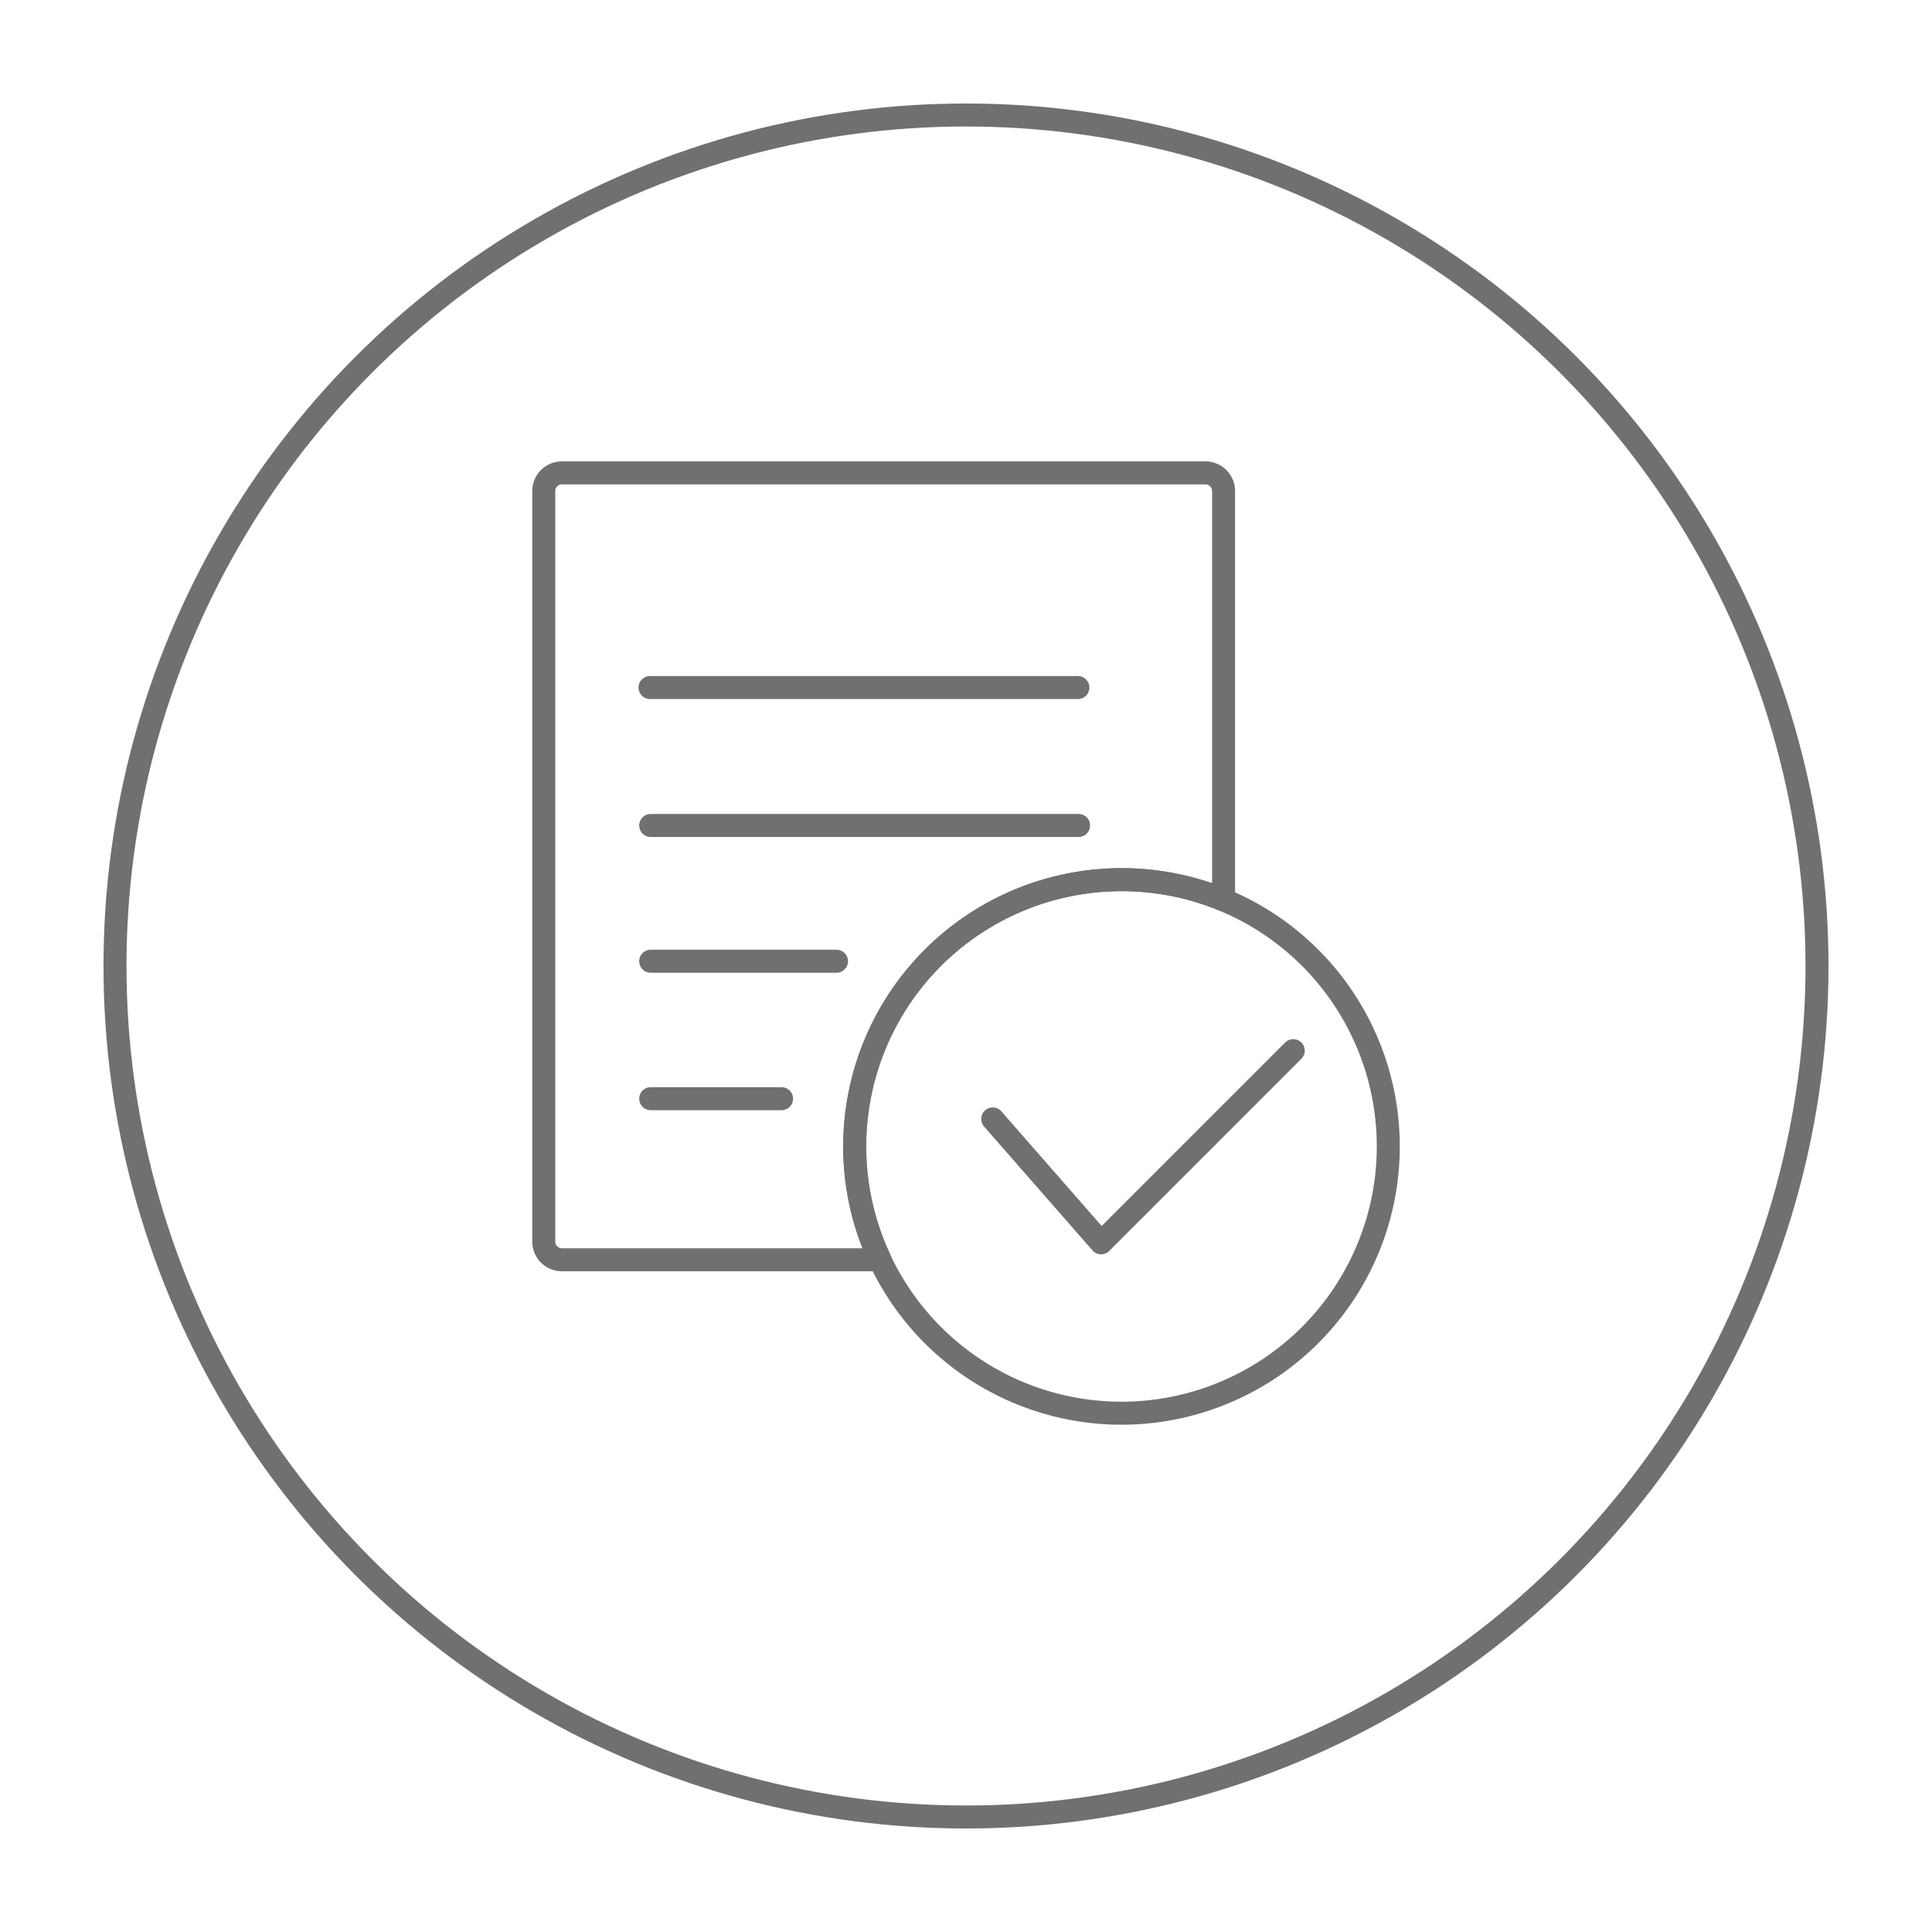 <svg xmlns="http://www.w3.org/2000/svg" xmlns:xlink="http://www.w3.org/1999/xlink" width="84" height="84" viewBox="0 0 84 84">
  <defs>
    <filter id="Ellipse_1793" x="0" y="0" width="84" height="84" filterUnits="userSpaceOnUse">
      <feOffset dy="1" input="SourceAlpha"/>
      <feGaussianBlur stdDeviation="1.5" result="blur"/>
      <feFlood flood-opacity="0.161"/>
      <feComposite operator="in" in2="blur"/>
      <feComposite in="SourceGraphic"/>
    </filter>
  </defs>
  <g id="thoigianhoanthanh" transform="translate(4.5 -1998.5)">
    <g transform="matrix(1, 0, 0, 1, -4.5, 1998.5)" filter="url(#Ellipse_1793)">
      <g id="Ellipse_1793-2" data-name="Ellipse 1793" transform="translate(4.5 3.5)" fill="#fff" stroke="#707070" stroke-width="1">
        <circle cx="37.5" cy="37.5" r="37.5" stroke="none"/>
        <circle cx="37.5" cy="37.5" r="37" fill="none"/>
      </g>
    </g>
    <g id="Group_10019" data-name="Group 10019" transform="translate(19.14 2019.06)">
      <path id="Path_20624" data-name="Path 20624" d="M-3137.441,2634.79v17.775a11.564,11.564,0,0,0-4.437-.879,11.6,11.6,0,0,0-11.6,11.6,11.545,11.545,0,0,0,1.1,4.926h-13.831a.789.789,0,0,1-.789-.79V2634.79a.789.789,0,0,1,.789-.79h27.979A.79.79,0,0,1-3137.441,2634.79Z" transform="translate(3167 -2634)" fill="none" stroke="#707070" stroke-linecap="round" stroke-linejoin="round" stroke-miterlimit="10" stroke-width="1"/>
      <line id="Line_977" data-name="Line 977" x2="18.604" transform="translate(4.621 9.333)" fill="none" stroke="#707070" stroke-linecap="round" stroke-miterlimit="10" stroke-width="1"/>
      <line id="Line_978" data-name="Line 978" x2="18.604" transform="translate(4.651 15.33)" fill="none" stroke="#707070" stroke-linecap="round" stroke-miterlimit="10" stroke-width="1"/>
      <line id="Line_979" data-name="Line 979" x2="8.078" transform="translate(4.651 21.233)" fill="none" stroke="#707070" stroke-linecap="round" stroke-miterlimit="10" stroke-width="1"/>
      <line id="Line_980" data-name="Line 980" x1="5.691" transform="translate(4.651 27.209)" fill="none" stroke="#707070" stroke-linecap="round" stroke-miterlimit="10" stroke-width="1"/>
      <path id="Path_20625" data-name="Path 20625" d="M-3095.922,2708.214a11.6,11.6,0,0,1-11.6,11.6,11.6,11.6,0,0,1-10.5-6.67,11.547,11.547,0,0,1-1.1-4.926,11.6,11.6,0,0,1,11.6-11.6,11.569,11.569,0,0,1,4.437.878A11.6,11.6,0,0,1-3095.922,2708.214Z" transform="translate(3132.642 -2678.93)" fill="none" stroke="#707070" stroke-linecap="round" stroke-linejoin="round" stroke-miterlimit="10" stroke-width="1"/>
      <path id="Path_20626" data-name="Path 20626" d="M-3097.883,2725.91l4.712,5.385,8.354-8.354" transform="translate(3117.405 -2697.82)" fill="none" stroke="#707070" stroke-linecap="round" stroke-linejoin="round" stroke-miterlimit="10" stroke-width="1"/>
    </g>
  </g>
</svg>
